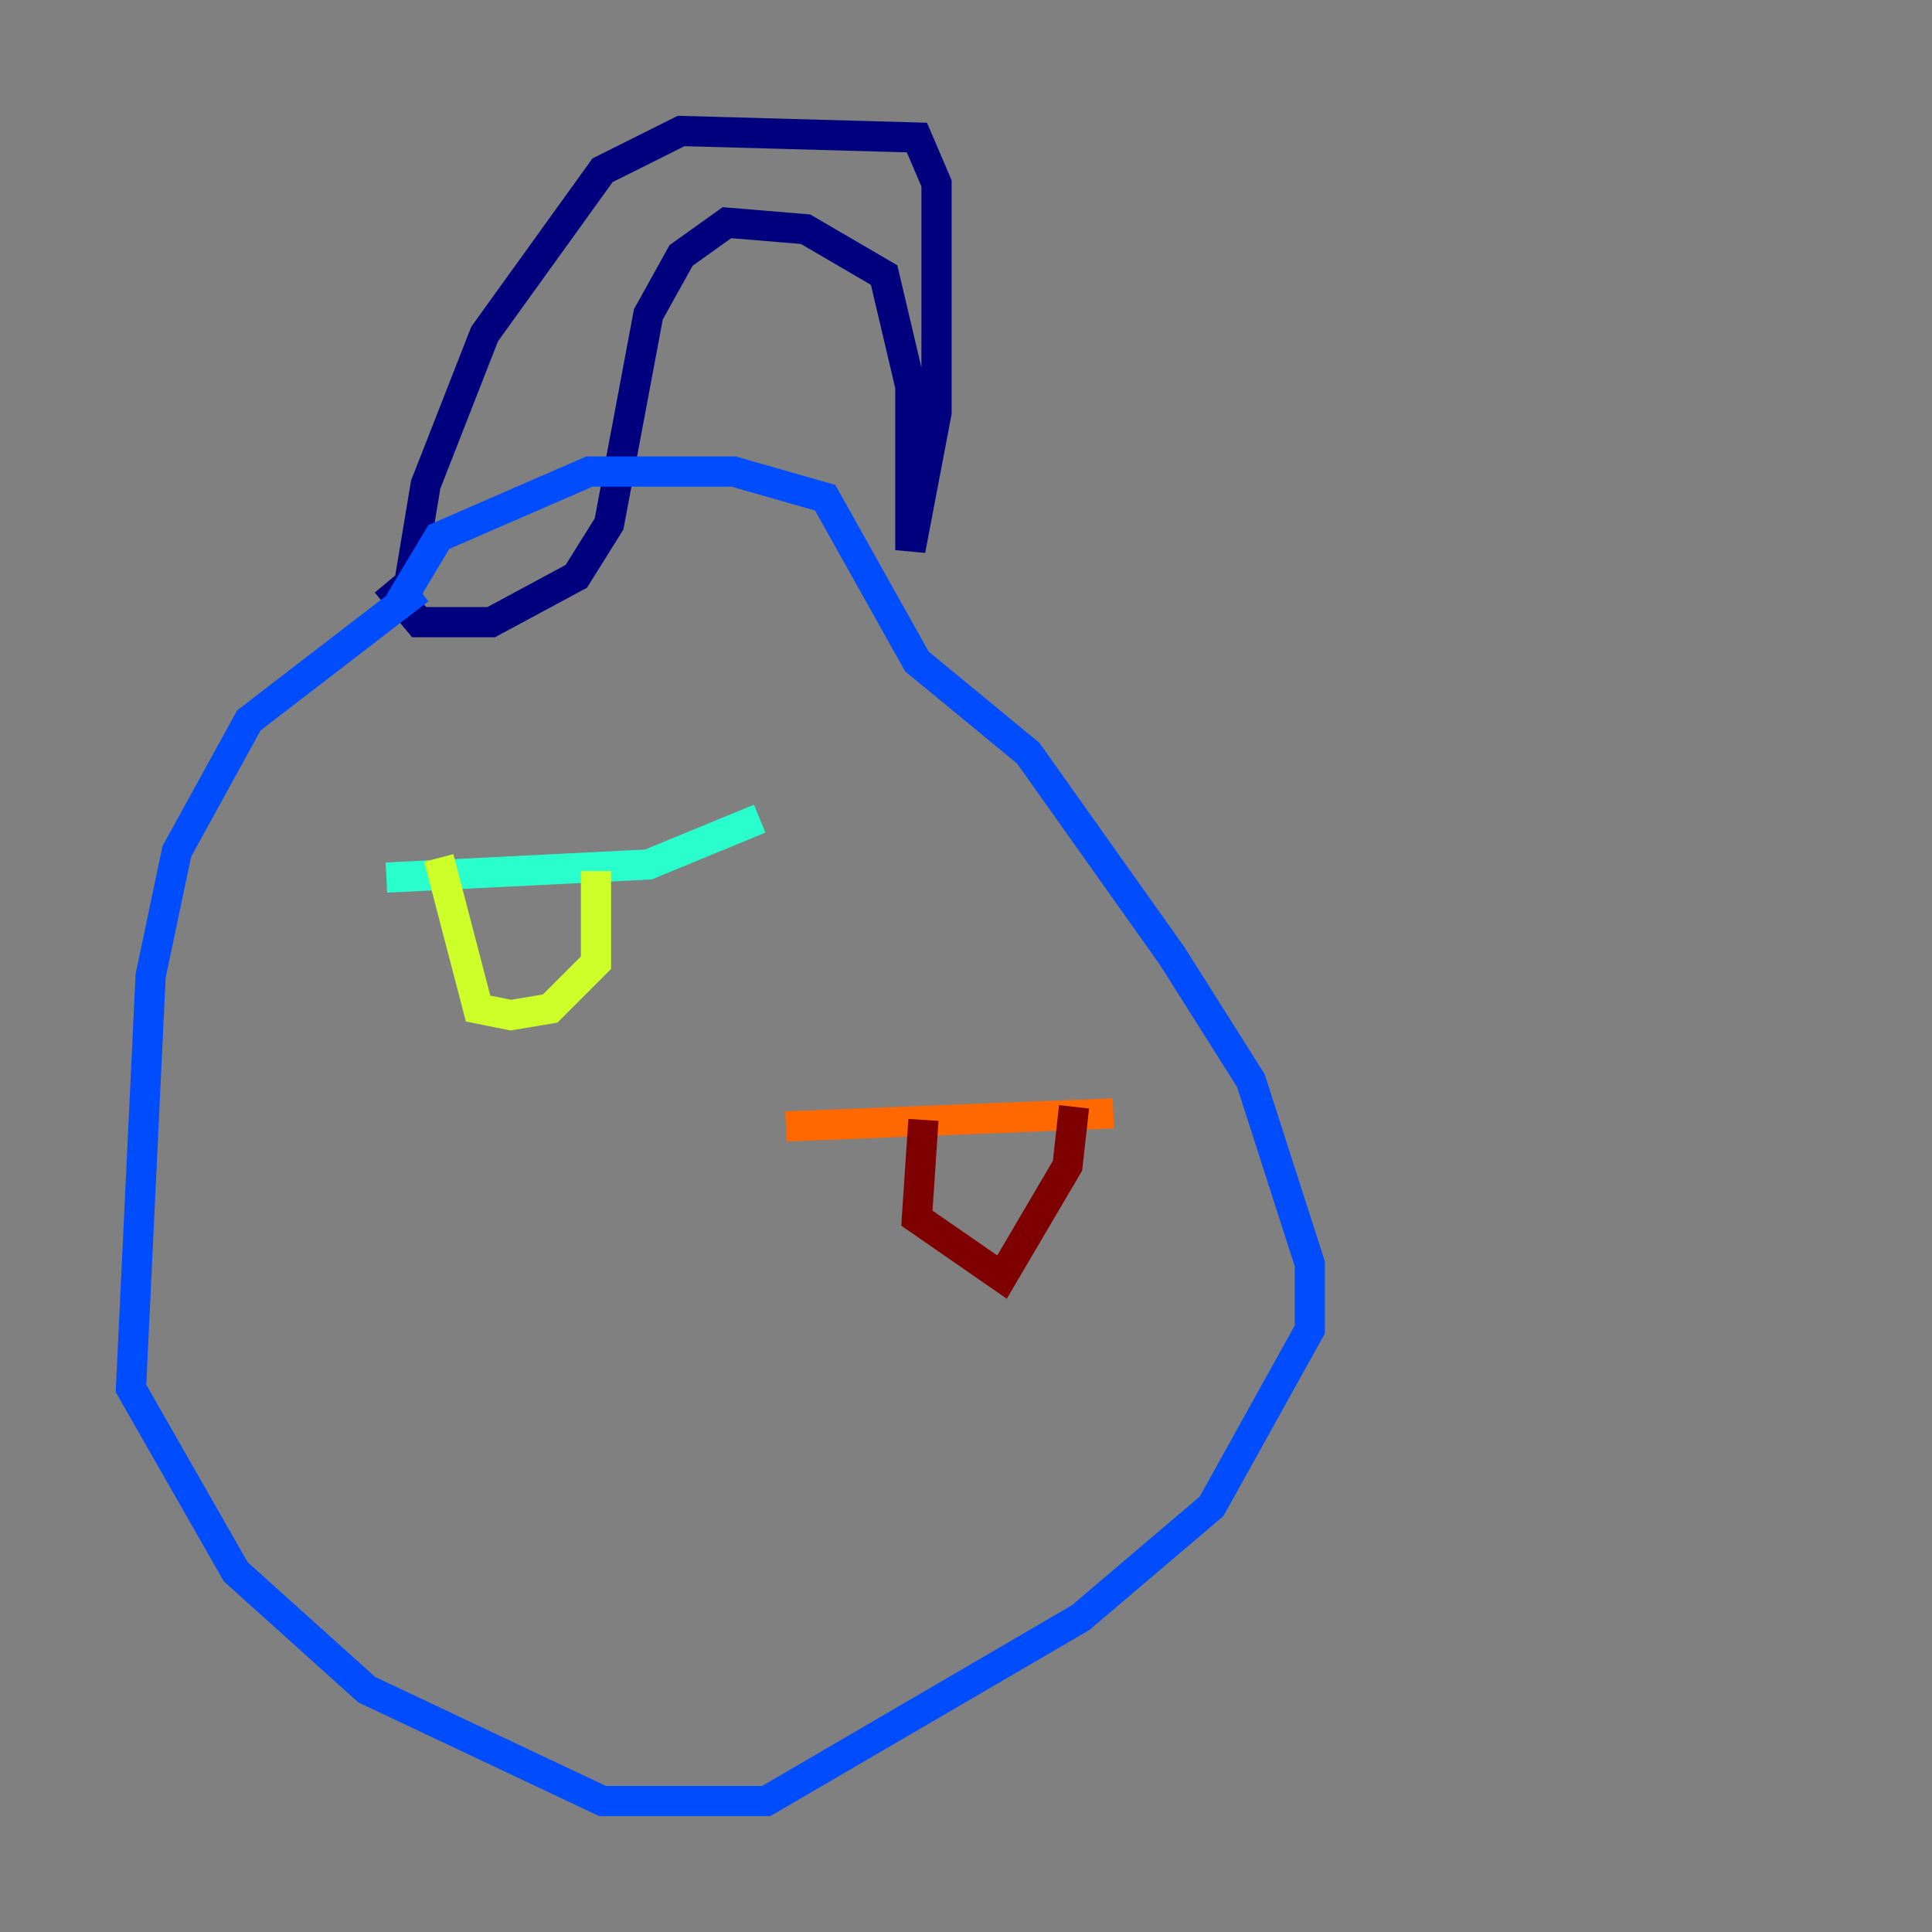 <?xml version="1.0" encoding="utf-8" ?>
<svg baseProfile="tiny" height="128" version="1.2" viewBox="0,0,128,128" width="128" xmlns="http://www.w3.org/2000/svg" xmlns:ev="http://www.w3.org/2001/xml-events" xmlns:xlink="http://www.w3.org/1999/xlink"><rect x="0" y="0" width="128" height="128" fill="#808080" stroke="none"/><defs /><polyline fill="none" points="26.902,39.919 28.203,32.108 32.108,22.129 39.919,11.281 45.125,8.678 60.746,9.112 62.047,12.149 62.047,27.336 60.312,36.447 60.312,25.6 58.576,18.224 53.37,15.186 48.163,14.752 45.125,16.922 42.956,20.827 40.352,34.712 38.183,38.183 32.542,41.22 27.77,41.22 25.6,38.617" stroke="#00007f" stroke-width="2" /><polyline fill="none" points="27.77,39.051 16.488,47.729 11.715,56.407 9.98,64.651 8.678,91.986 15.62,104.136 24.298,111.946 39.919,119.322 50.766,119.322 71.593,107.173 80.271,99.797 86.78,88.081 86.78,83.742 82.875,71.593 77.668,63.349 68.122,49.898 60.746,43.824 54.671,32.976 48.597,31.241 39.051,31.241 29.071,35.58 26.468,39.919" stroke="#004cff" stroke-width="2" /><polyline fill="none" points="25.6,58.142 42.956,57.275 50.332,54.237" stroke="#29ffcd" stroke-width="2" /><polyline fill="none" points="29.071,56.841 31.675,66.82 33.844,67.254 36.447,66.82 39.485,63.783 39.485,57.709" stroke="#cdff29" stroke-width="2" /><polyline fill="none" points="73.763,73.763 52.068,74.63" stroke="#ff6700" stroke-width="2" /><polyline fill="none" points="61.18,74.197 60.746,80.705 66.386,84.61 70.725,77.234 71.159,73.329" stroke="#7f0000" stroke-width="2" /></svg>